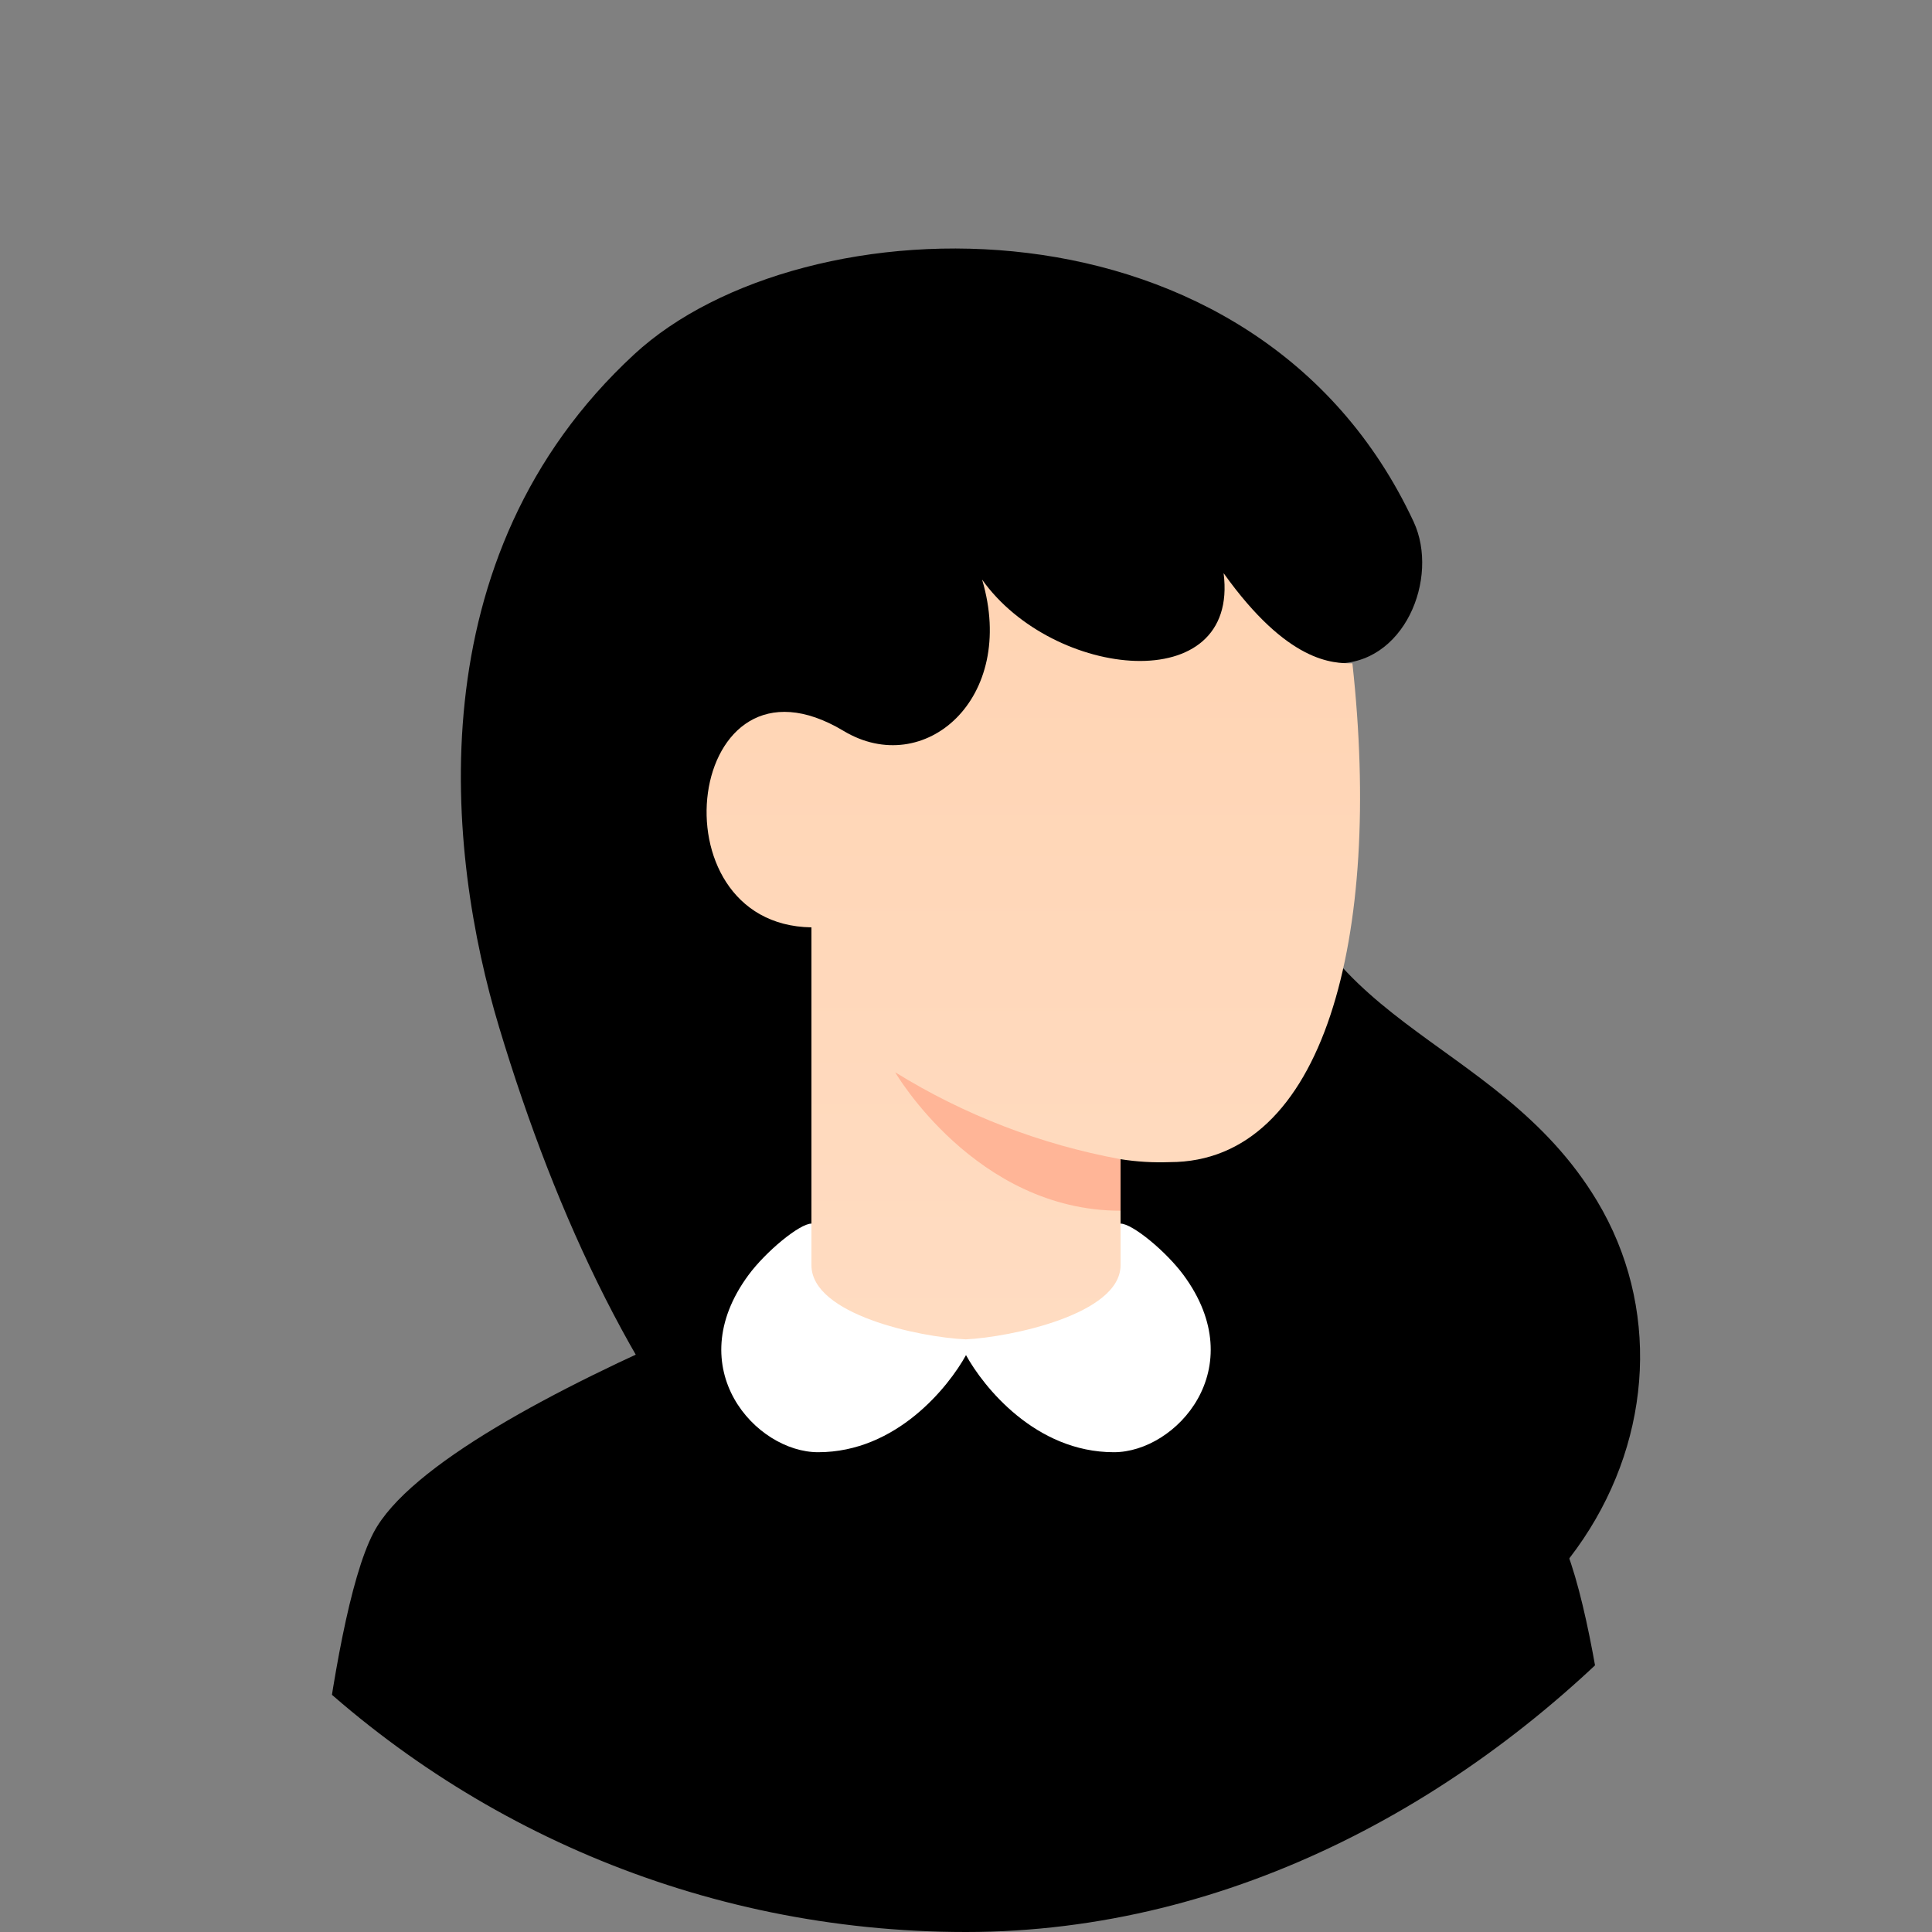 <svg width="200" height="200" viewBox="0 0 200 200" fill="none" xmlns="http://www.w3.org/2000/svg">
<rect x="0" y="0" width="200" height="200" fill="#808080" stroke="none"/>
<g clip-path="url(#clip0_253_3452)">
<path d="M51.667 106.333C46.259 88.373 42.925 57.667 65.667 36.667C83.047 20.617 130 19 146.333 54C149.06 59.843 145.333 69 138 68.667C135.118 68.533 133.333 77.667 131.667 83.333C134 106.333 154.788 106.758 165.333 124.333C178.333 146 162.333 178 124 178C85.667 178 63.692 146.27 51.667 106.333Z" fill="black"/>
<path d="M38.666 158.667C33.778 168 31.333 202 31.333 202H168.667C168.667 202 166.222 168 161.333 158.667C154 144.667 100 126.667 100 126.667C100 126.667 46 144.667 38.666 158.667Z" fill="black"/>
<path d="M84 134.667C84 134.667 92.511 139.333 100.34 139.333C108.169 139.333 116 134.667 116 134.667V120C117.684 120.266 119.391 120.367 121.095 120.303C137.087 120.301 143.117 97.007 140 68.667C138 68.667 133.333 68.667 126.667 59.333C128.333 72.333 109 70.333 101.667 60C105.333 72.333 95.667 80.667 87.333 75.667C70.993 65.862 67.319 95.751 84 96V134.667Z" fill="url(#paint0_linear_253_3452)"/>
<path d="M116 120C107.73 118.477 99.817 115.425 92.667 111C92.667 111 101 125.333 116 125.333V120Z" fill="#FFB597"/>
<path d="M99.978 138.65C95.16 138.432 84 136.072 84 130.973V126.667C82.778 126.667 79.277 129.555 77.476 132C70.359 141.667 78.254 150.333 84.692 150.333C92.816 150.333 98.2 143.545 100 140.28C101.8 143.547 107.184 150.333 115.308 150.333C121.747 150.333 129.642 141.667 122.524 132C120.724 129.555 117.223 126.667 116 126.667V130.973C116 136.072 104.539 138.432 99.978 138.65Z" fill="white"/>
</g>
<defs>
<linearGradient id="paint0_linear_253_3452" x1="106.969" y1="59.333" x2="106.969" y2="139.333" gradientUnits="userSpaceOnUse">
<stop stop-color="#FFD4B3"/>
<stop offset="1" stop-color="#FFDCC2"/>
</linearGradient>
<clipPath id="clip0_253_3452">
<rect width="200" height="200" rx="100" transform="matrix(-1 0 0 1 200 0)" fill="white"/>
</clipPath>
</defs>
</svg>
